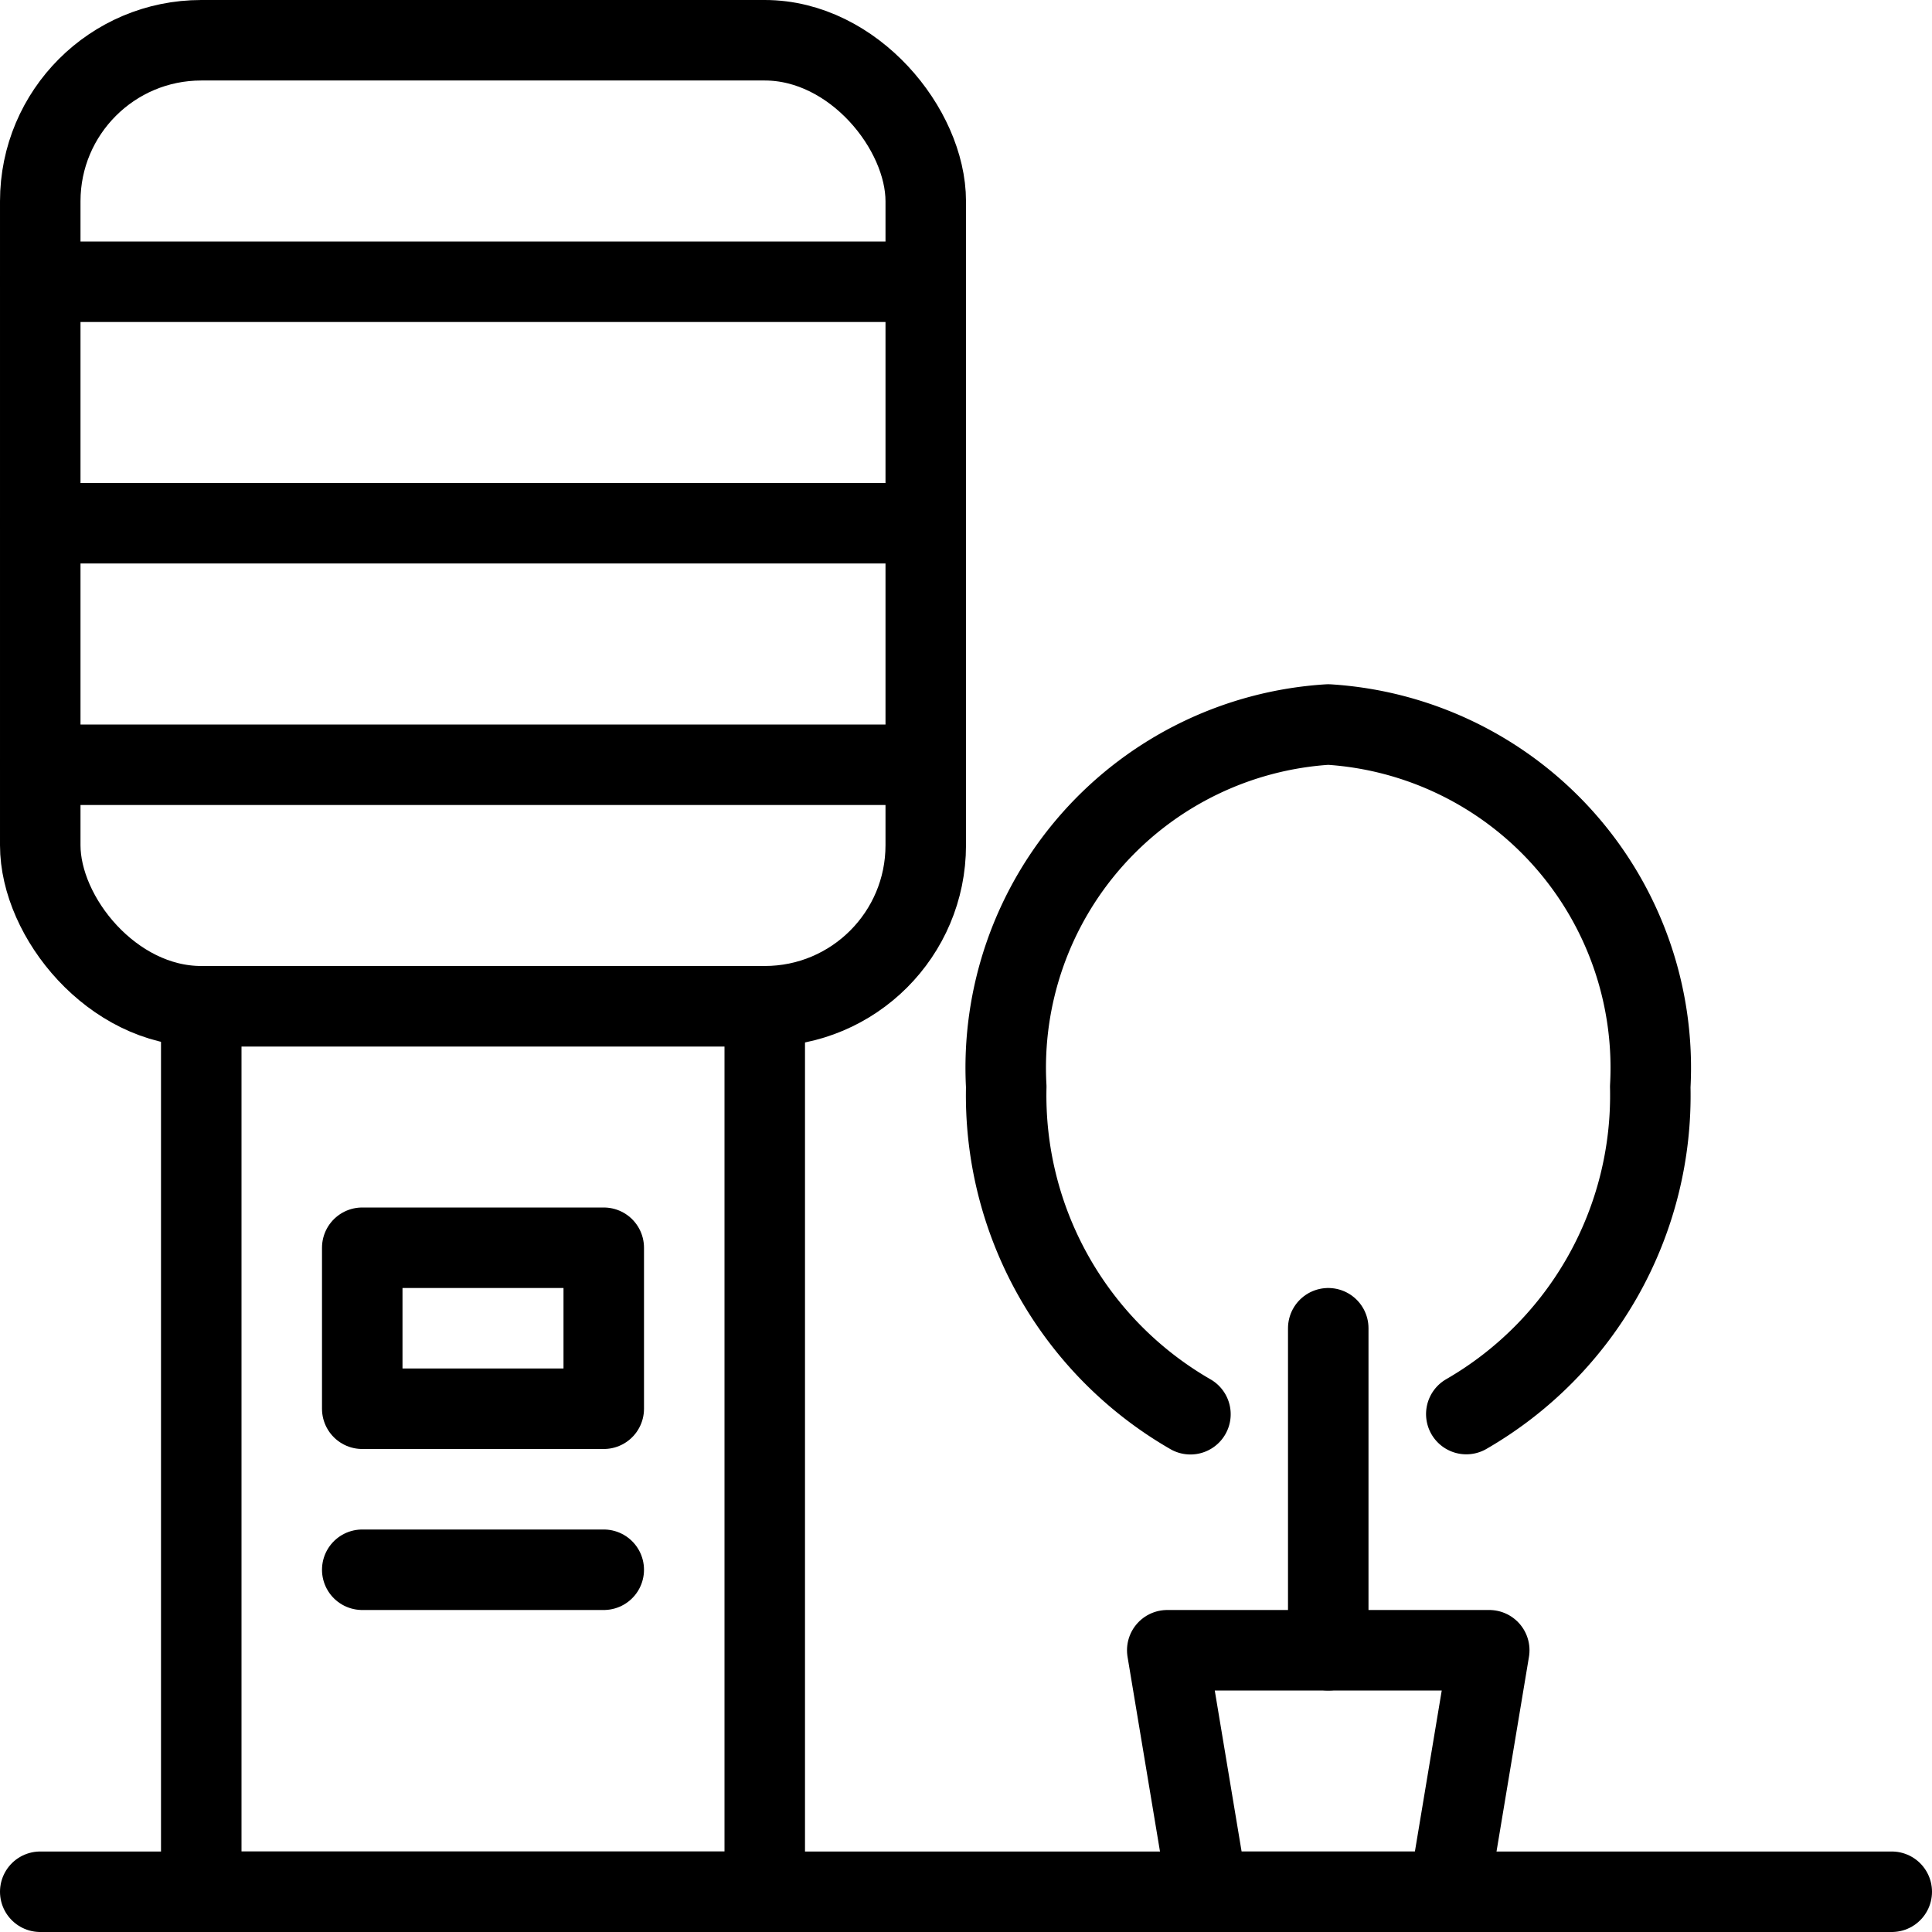 <svg xmlns="http://www.w3.org/2000/svg" viewBox="0 0 24 24"><defs><style>.a{fill:none;stroke:currentColor;stroke-linecap:round;stroke-linejoin:round;}</style></defs><title>office-outdoors-1</title><line class="a" x1="0.5" y1="3.5" x2="11.5" y2="3.5"/><line class="a" x1="0.5" y1="6.5" x2="11.5" y2="6.5"/><line class="a" x1="0.5" y1="9.5" x2="11.5" y2="9.5"/><rect class="a" x="2.5" y="12.5" width="7" height="11"/><line class="a" x1="0.5" y1="23.5" x2="23.5" y2="23.5"/><rect class="a" x="4.5" y="15.5" width="3" height="2"/><polygon class="a" points="18 23.5 15 23.5 14.5 20.5 18.5 20.5 18 23.5"/><line class="a" x1="16.5" y1="20.5" x2="16.5" y2="16.5"/><rect class="a" x="0.5" y="0.5" width="11" height="12" rx="2" ry="2"/><path class="a" d="M14.788,17.568A4.57,4.57,0,0,1,12.5,13.5a4.272,4.272,0,0,1,4-4.5,4.272,4.272,0,0,1,4,4.5,4.569,4.569,0,0,1-2.285,4.066"/><line class="a" x1="4.5" y1="19.5" x2="7.5" y2="19.5"/></svg>